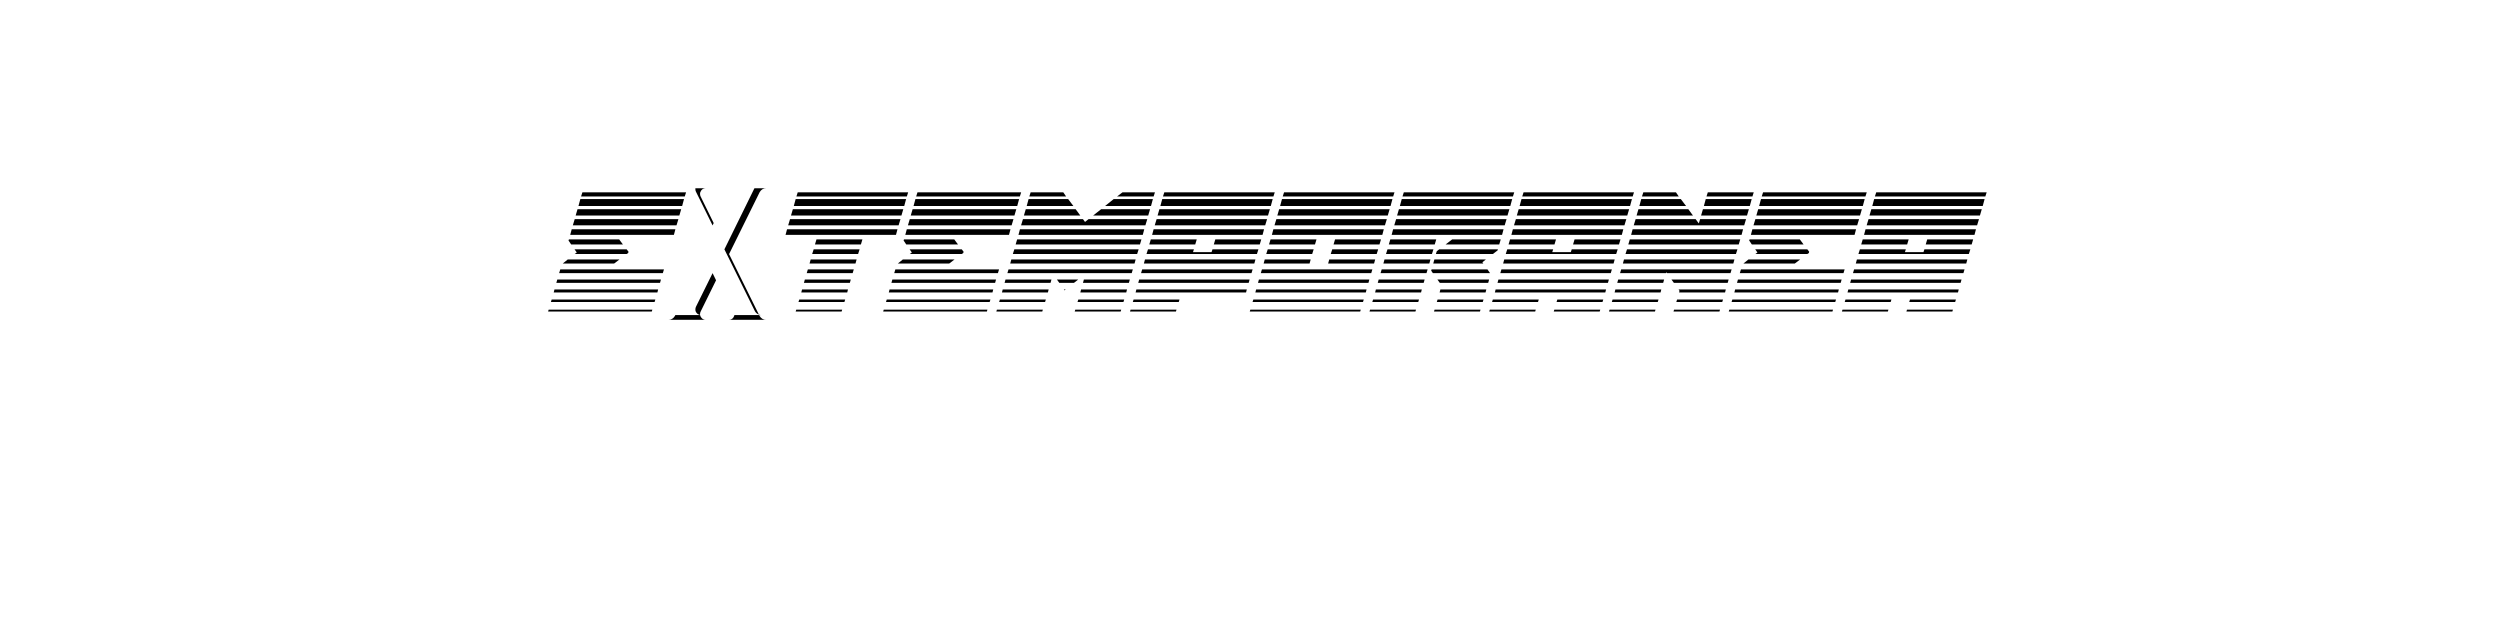 <?xml version="1.0" encoding="UTF-8" standalone="no"?>
<svg
   xmlns:dc="http://purl.org/dc/elements/1.1/"
   xmlns:cc="http://creativecommons.org/ns#"
   xmlns:rdf="http://www.w3.org/1999/02/22-rdf-syntax-ns#"
   xmlns:svg="http://www.w3.org/2000/svg"
   xmlns="http://www.w3.org/2000/svg"
   id="svg16"
   width="800px"
   version="1.1"
   height="200px">
  <defs
     id="defs4">
    <style
       id="style2"
       type="text/css"><![CDATA[    
     @font-face {font-family:Dark Hornet Gradient 2 Italic;
     src: url('/Users/francesco/Repos/write-logos/src/fonts/darkhornetgrad2ital.ttf');}
     @font-face {font-family:Holyriver Shadow;
     src: url('/Users/francesco/Repos/write-logos/src/fonts/Holyriver_Shadow.ttf');}
     ]]></style>
  </defs>
  <g
     id="g14"
     style="font-size:60px">
    <g
       style="text-anchor:middle"
       id="text12"
       aria-label="eXtemporanea">
      <path
         id="path22"
         style="font-family:'Dark Hornet Gradient 2 Italic'"
         d="m 185.108,65.92 0.6,-2.22 h 33.18 l -0.6,2.22 z m -0.9,3.06 0.6,-2.04 h 33.18 l -0.6,2.04 z m -0.9,3.12 0.6,-1.98 h 33.18 l -0.6,1.98 z m -0.84,3.06 0.48,-1.8 h 33.18 l -0.48,1.8 z m 37.08,-13.62 -0.42,1.32 h -33.18 l 0.42,-1.32 z m -40.62,25.86 0.36,-1.2 h 33.18 l -0.36,1.2 z m -0.9,3.12 0.3,-1.08 h 33.18 l -0.3,1.08 z m -0.84,3.06 0.24,-0.96 h 33.18 l -0.24,0.96 z m -0.9,3.06 0.24,-0.78 h 33.18 l -0.24,0.78 z m 5.64,-19.68 0.12,-0.36 h 16.08 l 1.2,1.62 h -16.56 z m 19.08,4.02 -0.48,0.3 h -16.62 l 0.66,-0.48 -0.72,-1.02 h 16.68 l 0.6,0.78 z m -20.94,3.36 1.62,-1.32 h 16.56 l -1.74,1.32 z m -4.68,15.36 0.18,-0.6 h 33.18 l -0.18,0.6 z" />
      <path
         id="path24"
         style="font-family:'Holyriver Shadow'"
         d="m 225.83,102.344 h -11.953 q 1.348,0 2.109,-1.26 l 0.117,-0.264 h 7.939 q 0,0.029 0,0.117 0.029,0.088 0.117,0.293 0.557,1.113 1.67,1.113 z m 2.197,-30.205 -5.332,-10.811 q -0.176,-0.352 -0.176,-0.791 v -0.293 h 3.311 q -1.26,0 -1.729,1.26 l -0.059,0.205 -0.029,0.352 q 0,0.439 0.176,0.791 l 4.189,8.525 z m -4.014,28.652 q -1.025,-0.205 -1.436,-1.23 l -0.029,-0.205 -0.029,-0.352 q 0,-0.469 0.205,-0.879 l 5.303,-10.723 1.113,2.285 -4.922,9.99 q -0.205,0.381 -0.205,0.85 z m 21.152,1.553 h -11.953 q 1.26,0 1.729,-1.26 L 235,100.82 h 7.939 l 0.117,0.264 q 0.762,1.26 2.109,1.26 z m -2.314,-1.67 q -0.85,-0.322 -1.289,-1.113 l -9.756,-19.775 9.609,-19.541 h 3.75 q -1.348,0 -2.08,1.26 l -9.785,19.805 z m -18.545,0.146 h -0.264 l -0.029,-0.029 z m 19.365,0 h -0.732 l -0.088,-0.146 q 0.381,0.146 0.82,0.146 z" />
      <path
         id="path26"
         style="font-family:'Dark Hornet Gradient 2 Italic'"
         d="m 254.014,65.92 0.6,-2.22 h 35.34 l -0.6,2.22 z m -0.9,3.06 0.6,-2.04 h 35.34 l -0.6,2.04 z m -0.9,3.12 0.6,-1.98 h 35.34 l -0.6,1.98 z m -0.84,3.06 0.48,-1.8 h 35.34 l -0.48,1.8 z m 3.48,-12.3 0.42,-1.32 h 35.34 l -0.42,1.32 z m 5.94,15.36 0.48,-1.62 h 14.7 l -0.48,1.62 z m -0.9,3.06 0.48,-1.5 h 14.7 l -0.48,1.5 z m -0.84,3.06 0.36,-1.32 h 14.7 l -0.36,1.32 z m -0.9,3.06 0.36,-1.2 h 14.7 l -0.36,1.2 z m -0.9,3.12 0.3,-1.08 h 14.7 l -0.3,1.08 z m -0.84,3.06 0.24,-0.96 h 14.7 l -0.24,0.96 z m -0.9,3.06 0.24,-0.78 h 14.7 l -0.24,0.78 z m -0.9,3.06 0.18,-0.6 h 14.7 l -0.18,0.6 z" />
      <path
         id="path28"
         style="font-family:'Dark Hornet Gradient 2 Italic'"
         d="m 292.335,65.92 0.6,-2.22 h 33.18 l -0.6,2.22 z m -0.9,3.06 0.6,-2.04 h 33.18 l -0.6,2.04 z m -0.9,3.12 0.6,-1.98 h 33.18 l -0.6,1.98 z m -0.84,3.06 0.48,-1.8 h 33.18 l -0.48,1.8 z m 37.08,-13.62 -0.42,1.32 h -33.18 l 0.42,-1.32 z m -40.62,25.86 0.36,-1.2 h 33.18 l -0.36,1.2 z m -0.9,3.12 0.3,-1.08 h 33.18 l -0.3,1.08 z m -0.84,3.06 0.24,-0.96 h 33.18 l -0.24,0.96 z m -0.9,3.06 0.24,-0.78 h 33.18 l -0.24,0.78 z m 5.64,-19.68 0.12,-0.36 h 16.08 l 1.2,1.62 h -16.56 z m 19.08,4.02 -0.48,0.3 h -16.62 l 0.66,-0.48 -0.72,-1.02 h 16.68 l 0.6,0.78 z m -20.94,3.36 1.62,-1.32 h 16.56 l -1.74,1.32 z m -4.68,15.36 0.18,-0.6 h 33.18 l -0.18,0.6 z" />
      <path
         id="path30"
         style="font-family:'Dark Hornet Gradient 2 Italic'"
         d="m 346.546,70.12 0.66,0.9 1.14,-0.9 h 18.78 l -0.6,1.98 h -39.78 l 0.6,-1.98 z m -20.64,5.04 0.48,-1.8 h 39.78 l -0.48,1.8 z m -0.9,3.06 0.48,-1.62 h 39.78 l -0.48,1.62 z m -0.9,3.06 0.48,-1.5 h 39.78 l -0.48,1.5 z m -0.84,3.06 0.36,-1.32 h 39.78 l -0.36,1.32 z m -0.9,3.06 0.36,-1.2 h 39.78 l -0.36,1.2 z m 5.28,-18.42 0.6,-2.04 h 15.96 l 1.5,2.04 z m 22.14,0 2.58,-2.04 h 15.66 l -0.6,2.04 z m -21.24,-3.06 0.6,-2.22 h 12.66 l 1.68,2.22 z m 25.08,0 2.76,-2.22 h 12.54 l -0.6,2.22 z m -32.16,24.6 0.3,-1.08 h 14.7 l -0.3,1.08 z m 25.08,0 0.3,-1.08 h 14.7 l -0.3,1.08 z m -17.16,-27.66 0.42,-1.32 h 10.44 l 0.9,1.32 z m 28.08,0 1.74,-1.32 h 10.38 l -0.42,1.32 z m -36.84,30.72 0.24,-0.96 h 14.7 l -0.24,0.96 z m 25.08,0 0.24,-0.96 h 14.7 l -0.24,0.96 z m -0.9,3.06 0.24,-0.78 h 14.7 l -0.24,0.78 z m -25.08,0 0.24,-0.78 h 14.7 l -0.24,0.78 z m -0.9,3.06 0.18,-0.6 h 14.7 l -0.18,0.6 z m 25.08,0 0.18,-0.6 h 14.7 l -0.18,0.6 z m -4.92,-9.18 -0.78,-1.08 h 6.84 l -1.38,1.08 z m 1.68,2.4 -0.24,-0.3 h 0.6 z" />
      <path
         id="path32"
         style="font-family:'Dark Hornet Gradient 2 Italic'"
         d="m 371.319,65.92 0.6,-2.22 h 35.34 l -0.6,2.22 z m -0.9,3.06 0.6,-2.04 h 35.34 l -0.6,2.04 z m -0.9,3.12 0.6,-1.98 h 35.34 l -0.6,1.98 z m -0.84,3.06 0.48,-1.8 h 35.34 l -0.48,1.8 z m 13.08,5.52 h 5.94 l 0.3,-0.9 h 14.7 l -0.48,1.5 h -35.34 l 0.48,-1.5 h 14.7 z m -15.72,3.66 0.36,-1.32 h 35.34 l -0.36,1.32 z m 6.12,-21.48 0.42,-1.32 h 35.34 l -0.42,1.32 z m -7.02,24.54 0.36,-1.2 h 35.34 l -0.36,1.2 z m -0.9,3.12 0.3,-1.08 h 35.34 l -0.3,1.08 z m -0.84,3.06 0.24,-0.96 h 35.34 l -0.24,0.96 z m 4.38,-15.36 0.48,-1.62 h 14.7 l -0.48,1.62 z m 20.64,0 0.48,-1.62 h 14.7 l -0.48,1.62 z m -25.92,18.42 0.24,-0.78 h 14.7 l -0.24,0.78 z m -0.9,3.06 0.18,-0.6 h 14.7 l -0.18,0.6 z" />
      <path
         id="path34"
         style="font-family:'Dark Hornet Gradient 2 Italic'"
         d="m 409.639,65.92 0.6,-2.22 h 35.34 l -0.6,2.22 z m -0.9,3.06 0.6,-2.04 h 35.34 l -0.6,2.04 z m -0.9,3.12 0.6,-1.98 h 35.34 l -0.6,1.98 z m -0.84,3.06 0.48,-1.8 h 35.34 l -0.48,1.8 z m 3.48,-12.3 0.42,-1.32 h 35.34 l -0.42,1.32 z m -7.02,24.54 0.36,-1.2 h 35.34 l -0.36,1.2 z m -0.9,3.12 0.3,-1.08 h 35.34 l -0.3,1.08 z m -0.84,3.06 0.24,-0.96 h 35.34 l -0.24,0.96 z m -0.9,3.06 0.24,-0.78 h 35.34 l -0.24,0.78 z m 5.28,-18.42 0.48,-1.62 h 14.7 l -0.48,1.62 z m 20.64,0 0.48,-1.62 h 14.7 l -0.48,1.62 z m -21.54,3.06 0.48,-1.5 h 14.7 l -0.48,1.5 z m 20.64,0 0.48,-1.5 h 14.7 l -0.48,1.5 z m -25.92,18.42 0.18,-0.6 h 35.34 l -0.18,0.6 z m 4.44,-15.36 0.36,-1.32 h 14.7 l -0.36,1.32 z m 20.64,0 0.36,-1.32 h 14.7 l -0.36,1.32 z" />
      <path
         id="path36"
         style="font-family:'Dark Hornet Gradient 2 Italic'"
         d="m 447.96,65.92 0.6,-2.22 h 35.34 l -0.6,2.22 z m -0.9,3.06 0.6,-2.04 h 35.34 l -0.6,2.04 z m -0.9,3.12 0.6,-1.98 h 35.34 l -0.6,1.98 z m -0.84,3.06 0.48,-1.8 h 35.34 l -0.48,1.8 z m 39.24,-13.62 -0.42,1.32 h -35.34 l 0.42,-1.32 z m -5.34,18.6 -1.5,1.14 h -18.24 l 0.3,-0.9 0.78,-0.6 h 18.78 z m -16.62,-1.92 2.1,-1.62 h 15.54 l -0.48,1.62 z m -18.18,0 0.48,-1.62 h 14.7 l -0.48,1.62 z m -0.9,3.06 0.48,-1.5 h 14.7 l -0.48,1.5 z m 14.46,5.34 0.12,-0.42 h 17.88 l 0.84,1.2 h -18.3 z m 0.66,-2.28 0.36,-1.32 h 16.5 l -1.14,0.9 0.3,0.42 z m -15.96,0 0.36,-1.32 h 14.7 l -0.36,1.32 z m -0.9,3.06 0.36,-1.2 h 14.7 l -0.36,1.2 z m 18.96,3.12 -0.78,-1.08 h 16.56 l -0.3,1.08 z m -19.86,0 0.3,-1.08 h 14.7 l -0.3,1.08 z m -0.84,3.06 0.24,-0.96 h 14.7 l -0.24,0.96 z m 20.64,0 0.24,-0.96 h 14.7 l -0.24,0.96 z m -21.54,3.06 0.24,-0.78 h 14.7 l -0.24,0.78 z m 20.64,0 0.24,-0.78 h 14.7 l -0.24,0.78 z m -21.54,3.06 0.18,-0.6 h 14.7 l -0.18,0.6 z m 20.64,0 0.18,-0.6 h 14.7 l -0.18,0.6 z" />
      <path
         id="path38"
         style="font-family:'Dark Hornet Gradient 2 Italic'"
         d="m 486.28,65.92 0.6,-2.22 h 35.34 l -0.6,2.22 z m -0.9,3.06 0.6,-2.04 h 35.34 l -0.6,2.04 z m -0.9,3.12 0.6,-1.98 h 35.34 l -0.6,1.98 z m -0.84,3.06 0.48,-1.8 h 35.34 l -0.48,1.8 z m 13.08,5.52 h 5.94 l 0.3,-0.9 h 14.7 l -0.48,1.5 h -35.34 l 0.48,-1.5 h 14.7 z m -15.72,3.66 0.36,-1.32 h 35.34 l -0.36,1.32 z m 6.12,-21.48 0.42,-1.32 h 35.34 l -0.42,1.32 z m -7.02,24.54 0.36,-1.2 h 35.34 l -0.36,1.2 z m -0.9,3.12 0.3,-1.08 h 35.34 l -0.3,1.08 z m -0.84,3.06 0.24,-0.96 h 35.34 l -0.24,0.96 z m 4.38,-15.36 0.48,-1.62 h 14.7 l -0.48,1.62 z m 20.64,0 0.48,-1.62 h 14.7 l -0.48,1.62 z m -25.92,18.42 0.24,-0.78 h 14.7 l -0.24,0.78 z m 20.64,0 0.24,-0.78 h 14.7 l -0.24,0.78 z m -21.54,3.06 0.18,-0.6 h 14.7 l -0.18,0.6 z m 20.64,0 0.18,-0.6 h 14.7 l -0.18,0.6 z" />
      <path
         id="path40"
         style="font-family:'Dark Hornet Gradient 2 Italic'"
         d="m 542.6,70.12 1.02,1.38 0.42,-1.38 h 14.7 l -0.6,1.98 h -35.34 l 0.6,-1.98 z m -20.64,5.04 0.48,-1.8 h 35.34 l -0.48,1.8 z m -0.9,3.06 0.48,-1.62 h 35.34 l -0.48,1.62 z m -0.9,3.06 0.48,-1.5 h 35.34 l -0.48,1.5 z m -0.84,3.06 0.36,-1.32 h 35.34 l -0.36,1.32 z m 13.92,2.76 -0.12,0.3 h -14.7 l 0.36,-1.2 h 35.34 l -0.36,1.2 h -20.34 z m -9.54,-18.12 0.6,-2.04 h 15.96 l 1.5,2.04 z m 21.54,-3.06 0.6,-2.22 h 14.7 l -0.6,2.22 z m -20.64,0 0.6,-2.22 h 12.66 l 1.68,2.22 z m 19.74,3.06 0.6,-2.04 h 14.7 l -0.6,2.04 z m 1.74,-6.12 0.42,-1.32 h 14.7 l -0.42,1.32 z m -10.44,27.66 -0.78,-1.08 h 18.3 l -0.3,1.08 z m -18.12,0 0.3,-1.08 h 14.7 l -0.3,1.08 z m 7.92,-27.66 0.42,-1.32 h 10.44 l 0.9,1.32 z m 11.88,30.72 0.12,-0.54 -0.3,-0.42 h 15.12 l -0.24,0.96 z m -20.64,0 0.24,-0.96 h 14.7 l -0.24,0.96 z m -0.9,3.06 0.24,-0.78 h 14.7 l -0.24,0.78 z m 20.64,0 0.24,-0.78 h 14.7 l -0.24,0.78 z m -0.9,3.06 0.18,-0.6 h 14.7 l -0.18,0.6 z m -20.64,0 0.18,-0.6 h 14.7 l -0.18,0.6 z" />
      <path
         id="path42"
         style="font-family:'Dark Hornet Gradient 2 Italic'"
         d="m 562.921,65.92 0.6,-2.22 h 33.18 l -0.6,2.22 z m -0.9,3.06 0.6,-2.04 h 33.18 l -0.6,2.04 z m -0.9,3.12 0.6,-1.98 h 33.18 l -0.6,1.98 z m -0.84,3.06 0.48,-1.8 h 33.18 l -0.48,1.8 z m 37.08,-13.62 -0.42,1.32 h -33.18 l 0.42,-1.32 z m -40.62,25.86 0.36,-1.2 h 33.18 l -0.36,1.2 z m -0.9,3.12 0.3,-1.08 h 33.18 l -0.3,1.08 z m -0.84,3.06 0.24,-0.96 h 33.18 l -0.24,0.96 z m -0.9,3.06 0.24,-0.78 h 33.18 l -0.24,0.78 z m 5.64,-19.68 0.12,-0.36 h 16.08 l 1.2,1.62 h -16.56 z m 19.08,4.02 -0.48,0.3 h -16.62 l 0.66,-0.48 -0.72,-1.02 h 16.68 l 0.6,0.78 z m -20.94,3.36 1.62,-1.32 h 16.56 l -1.74,1.32 z m -4.68,15.36 0.18,-0.6 h 33.18 l -0.18,0.6 z" />
      <path
         id="path44"
         style="font-family:'Dark Hornet Gradient 2 Italic'"
         d="m 599.132,65.92 0.6,-2.22 h 35.34 l -0.6,2.22 z m -0.9,3.06 0.6,-2.04 h 35.34 l -0.6,2.04 z m -0.9,3.12 0.6,-1.98 h 35.34 l -0.6,1.98 z m -0.84,3.06 0.48,-1.8 h 35.34 l -0.48,1.8 z m 13.08,5.52 h 5.94 l 0.3,-0.9 h 14.7 l -0.48,1.5 h -35.34 l 0.48,-1.5 h 14.7 z m -15.72,3.66 0.36,-1.32 h 35.34 l -0.36,1.32 z m 6.12,-21.48 0.42,-1.32 h 35.34 l -0.42,1.32 z m -7.02,24.54 0.36,-1.2 h 35.34 l -0.36,1.2 z m -0.9,3.12 0.3,-1.08 h 35.34 l -0.3,1.08 z m -0.84,3.06 0.24,-0.96 h 35.34 l -0.24,0.96 z m 4.38,-15.36 0.48,-1.62 h 14.7 l -0.48,1.62 z m 20.64,0 0.48,-1.62 h 14.7 l -0.48,1.62 z m -25.92,18.42 0.24,-0.78 h 14.7 l -0.24,0.78 z m 20.64,0 0.24,-0.78 h 14.7 l -0.24,0.78 z m -21.54,3.06 0.18,-0.6 h 14.7 l -0.18,0.6 z m 20.64,0 0.18,-0.6 h 14.7 l -0.18,0.6 z" />
    </g>
  </g>
</svg>
